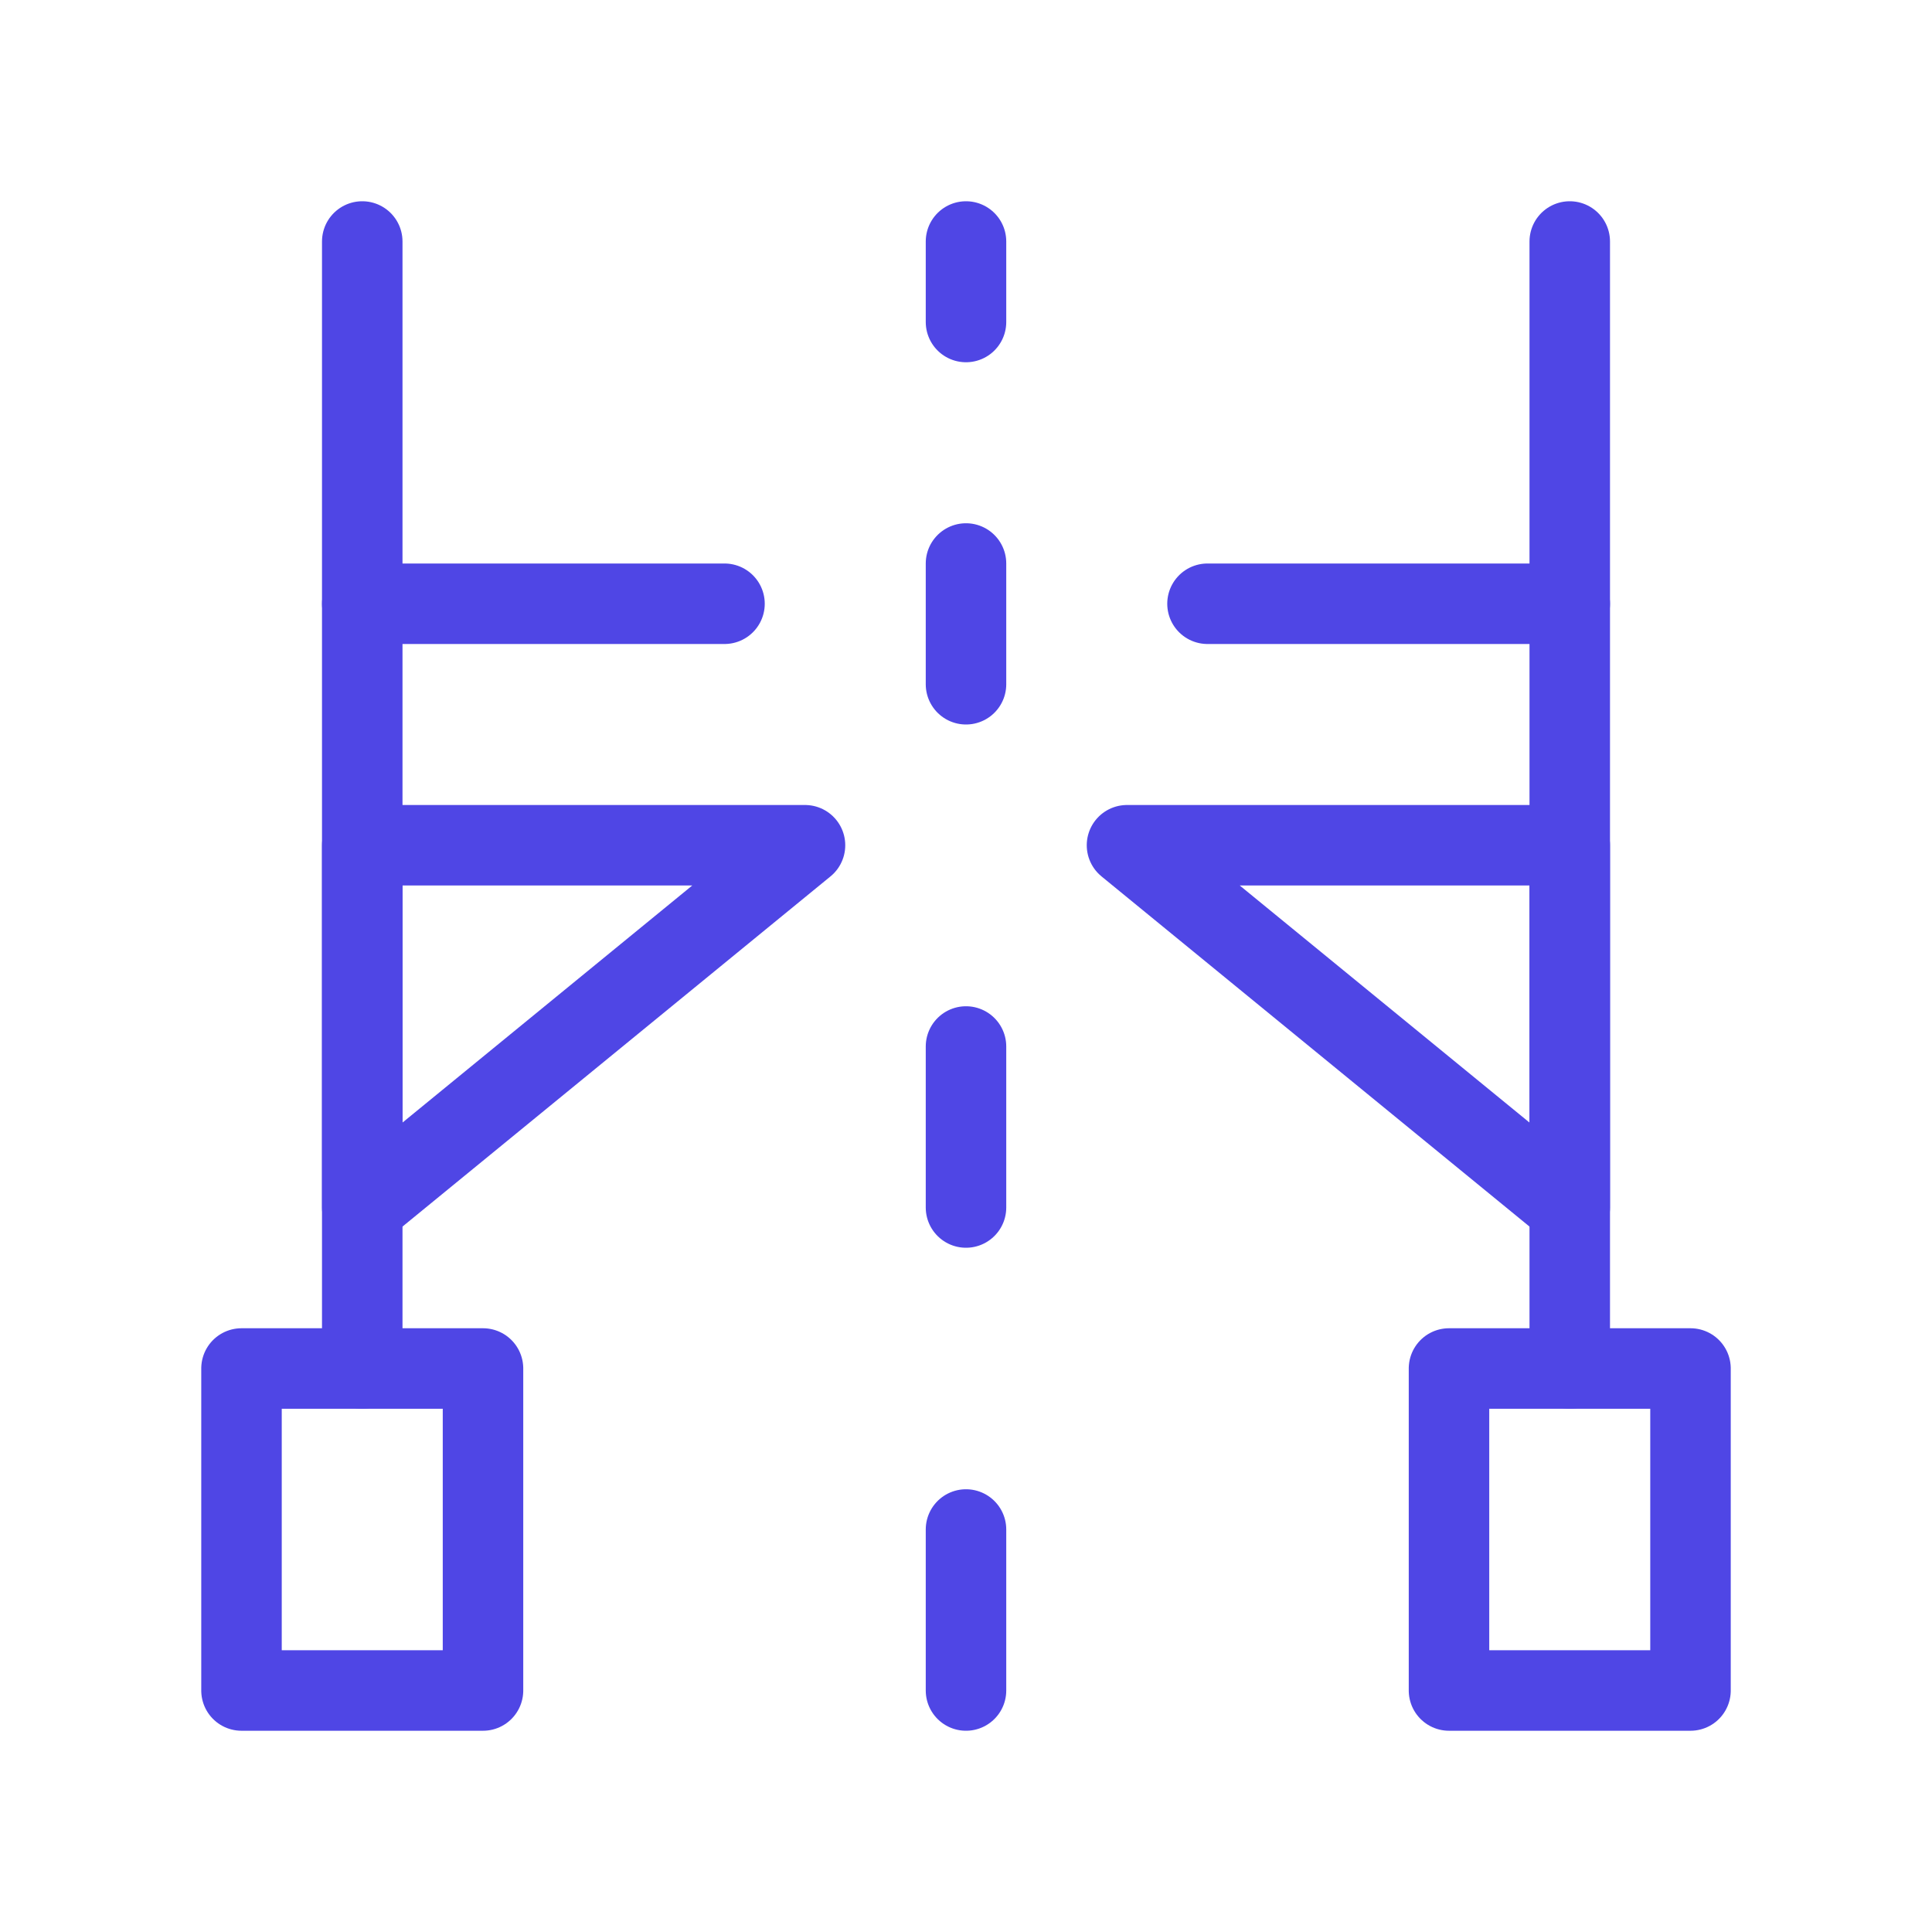 <?xml version="1.0" encoding="UTF-8"?>
<svg width="38" height="38" viewBox="0 0 48 48" fill="none" xmlns="http://www.w3.org/2000/svg">
  <rect x="6" y="42" width="8" height="6" transform="rotate(-90 6 42)" fill="none" stroke="#4f46e5" stroke-width="2"
        stroke-linecap="round" stroke-linejoin="round"/>
  <rect x="36" y="42" width="8" height="6" transform="rotate(-90 36 42)" fill="none" stroke="#4f46e5" stroke-width="2"
        stroke-linecap="round" stroke-linejoin="round"/>
  <path d="M24 14V17" stroke="#4f46e5" stroke-width="2" stroke-linecap="round" stroke-linejoin="round"/>
  <path d="M24 6V8" stroke="#4f46e5" stroke-width="2" stroke-linecap="round" stroke-linejoin="round"/>
  <path d="M24 26V30" stroke="#4f46e5" stroke-width="2" stroke-linecap="round" stroke-linejoin="round"/>
  <path d="M9 6V34" stroke="#4f46e5" stroke-width="2" stroke-linecap="round" stroke-linejoin="round"/>
  <path d="M39 6V34" stroke="#4f46e5" stroke-width="2" stroke-linecap="round" stroke-linejoin="round"/>
  <path d="M24 38V42" stroke="#4f46e5" stroke-width="2" stroke-linecap="round" stroke-linejoin="round"/>
  <path d="M20 21H9V30L20 21Z" fill="none" stroke="#4f46e5" stroke-width="2" stroke-linecap="round"
        stroke-linejoin="round"/>
  <path d="M28 21H39V30L28 21Z" fill="none" stroke="#4f46e5" stroke-width="2" stroke-linecap="round"
        stroke-linejoin="round"/>
  <path d="M18 15L9 15" stroke="#4f46e5" stroke-width="2" stroke-linecap="round"/>
  <path d="M30 15L39 15" stroke="#4f46e5" stroke-width="2" stroke-linecap="round"/>
</svg>

